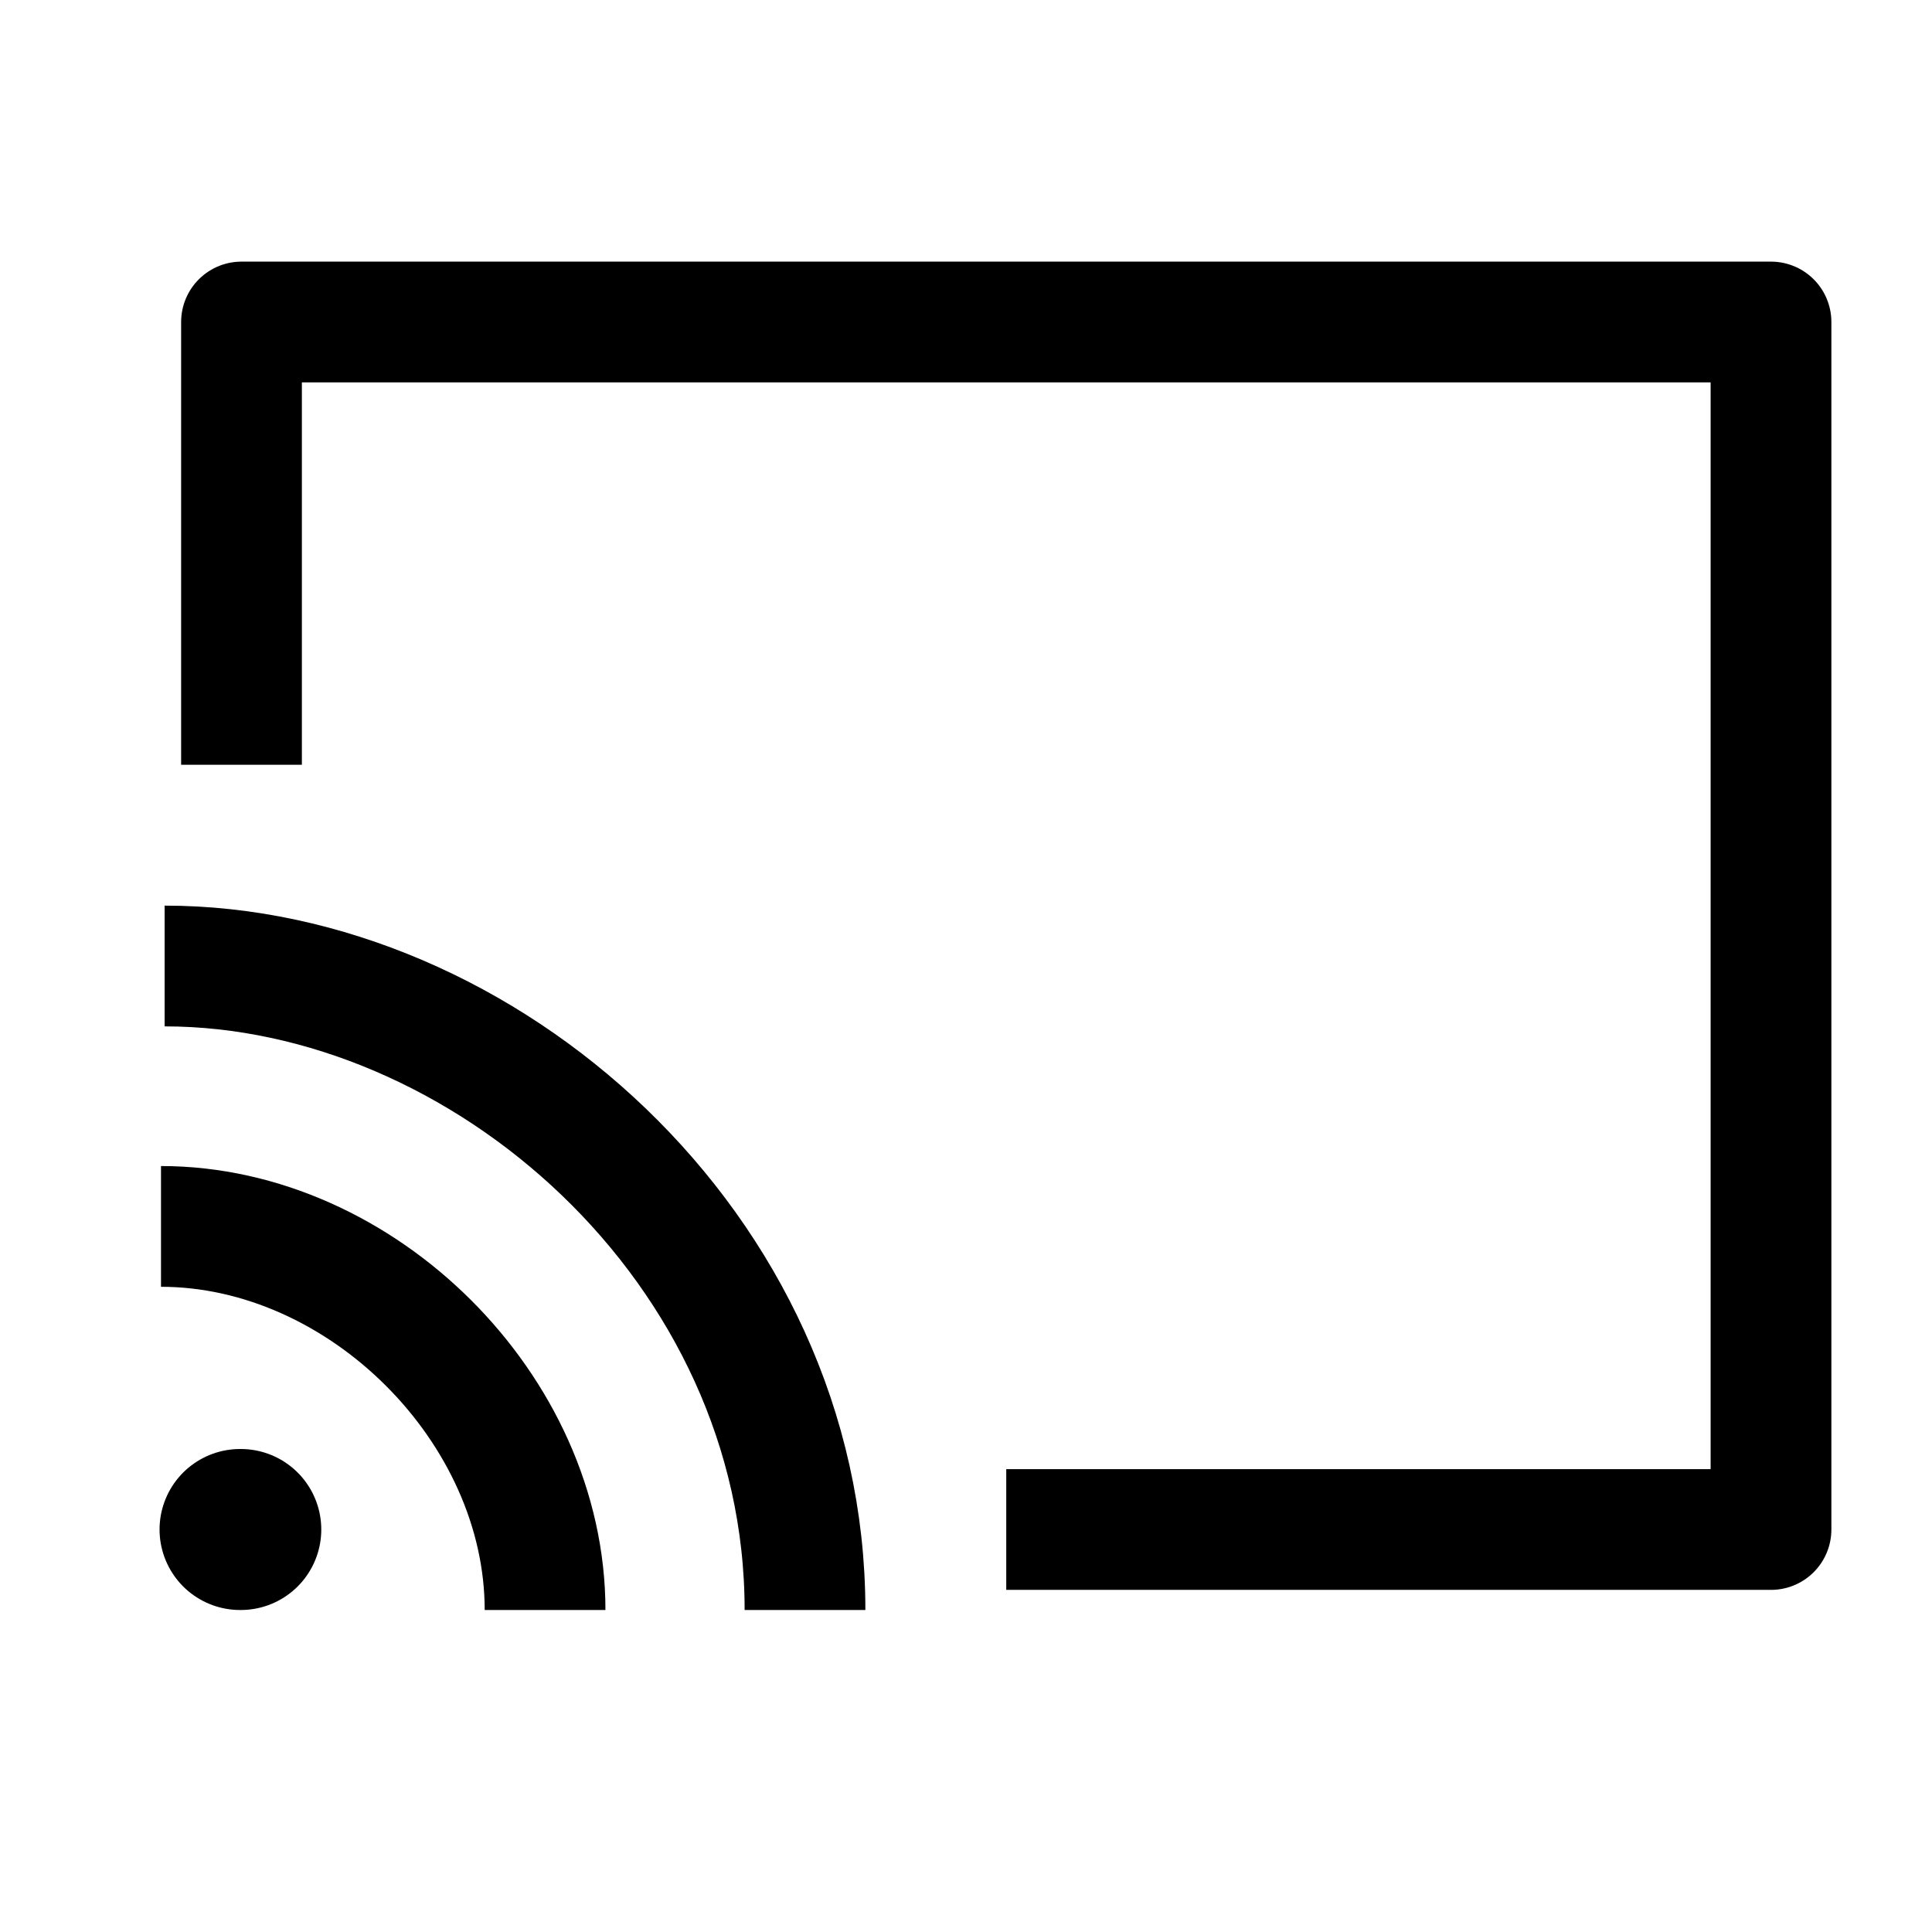 <svg width="24" height="24" viewBox="0 0 24 24" fill="none" xmlns="http://www.w3.org/2000/svg">
    <path d="M12.5 19H22V4H3V9.5" stroke="currentColor" stroke-width="1.5" stroke-linejoin="round"/>
    <path d="M2.982 19H2.991" stroke="currentColor" stroke-width="2" stroke-linecap="round" stroke-linejoin="round"/>
    <path d="M2 15.235C4.493 15.235 6.771 17.5 6.771 20M10 20C10 15.5 5.995 12 2.045 12" stroke="currentColor" stroke-width="1.5"/>
</svg>
